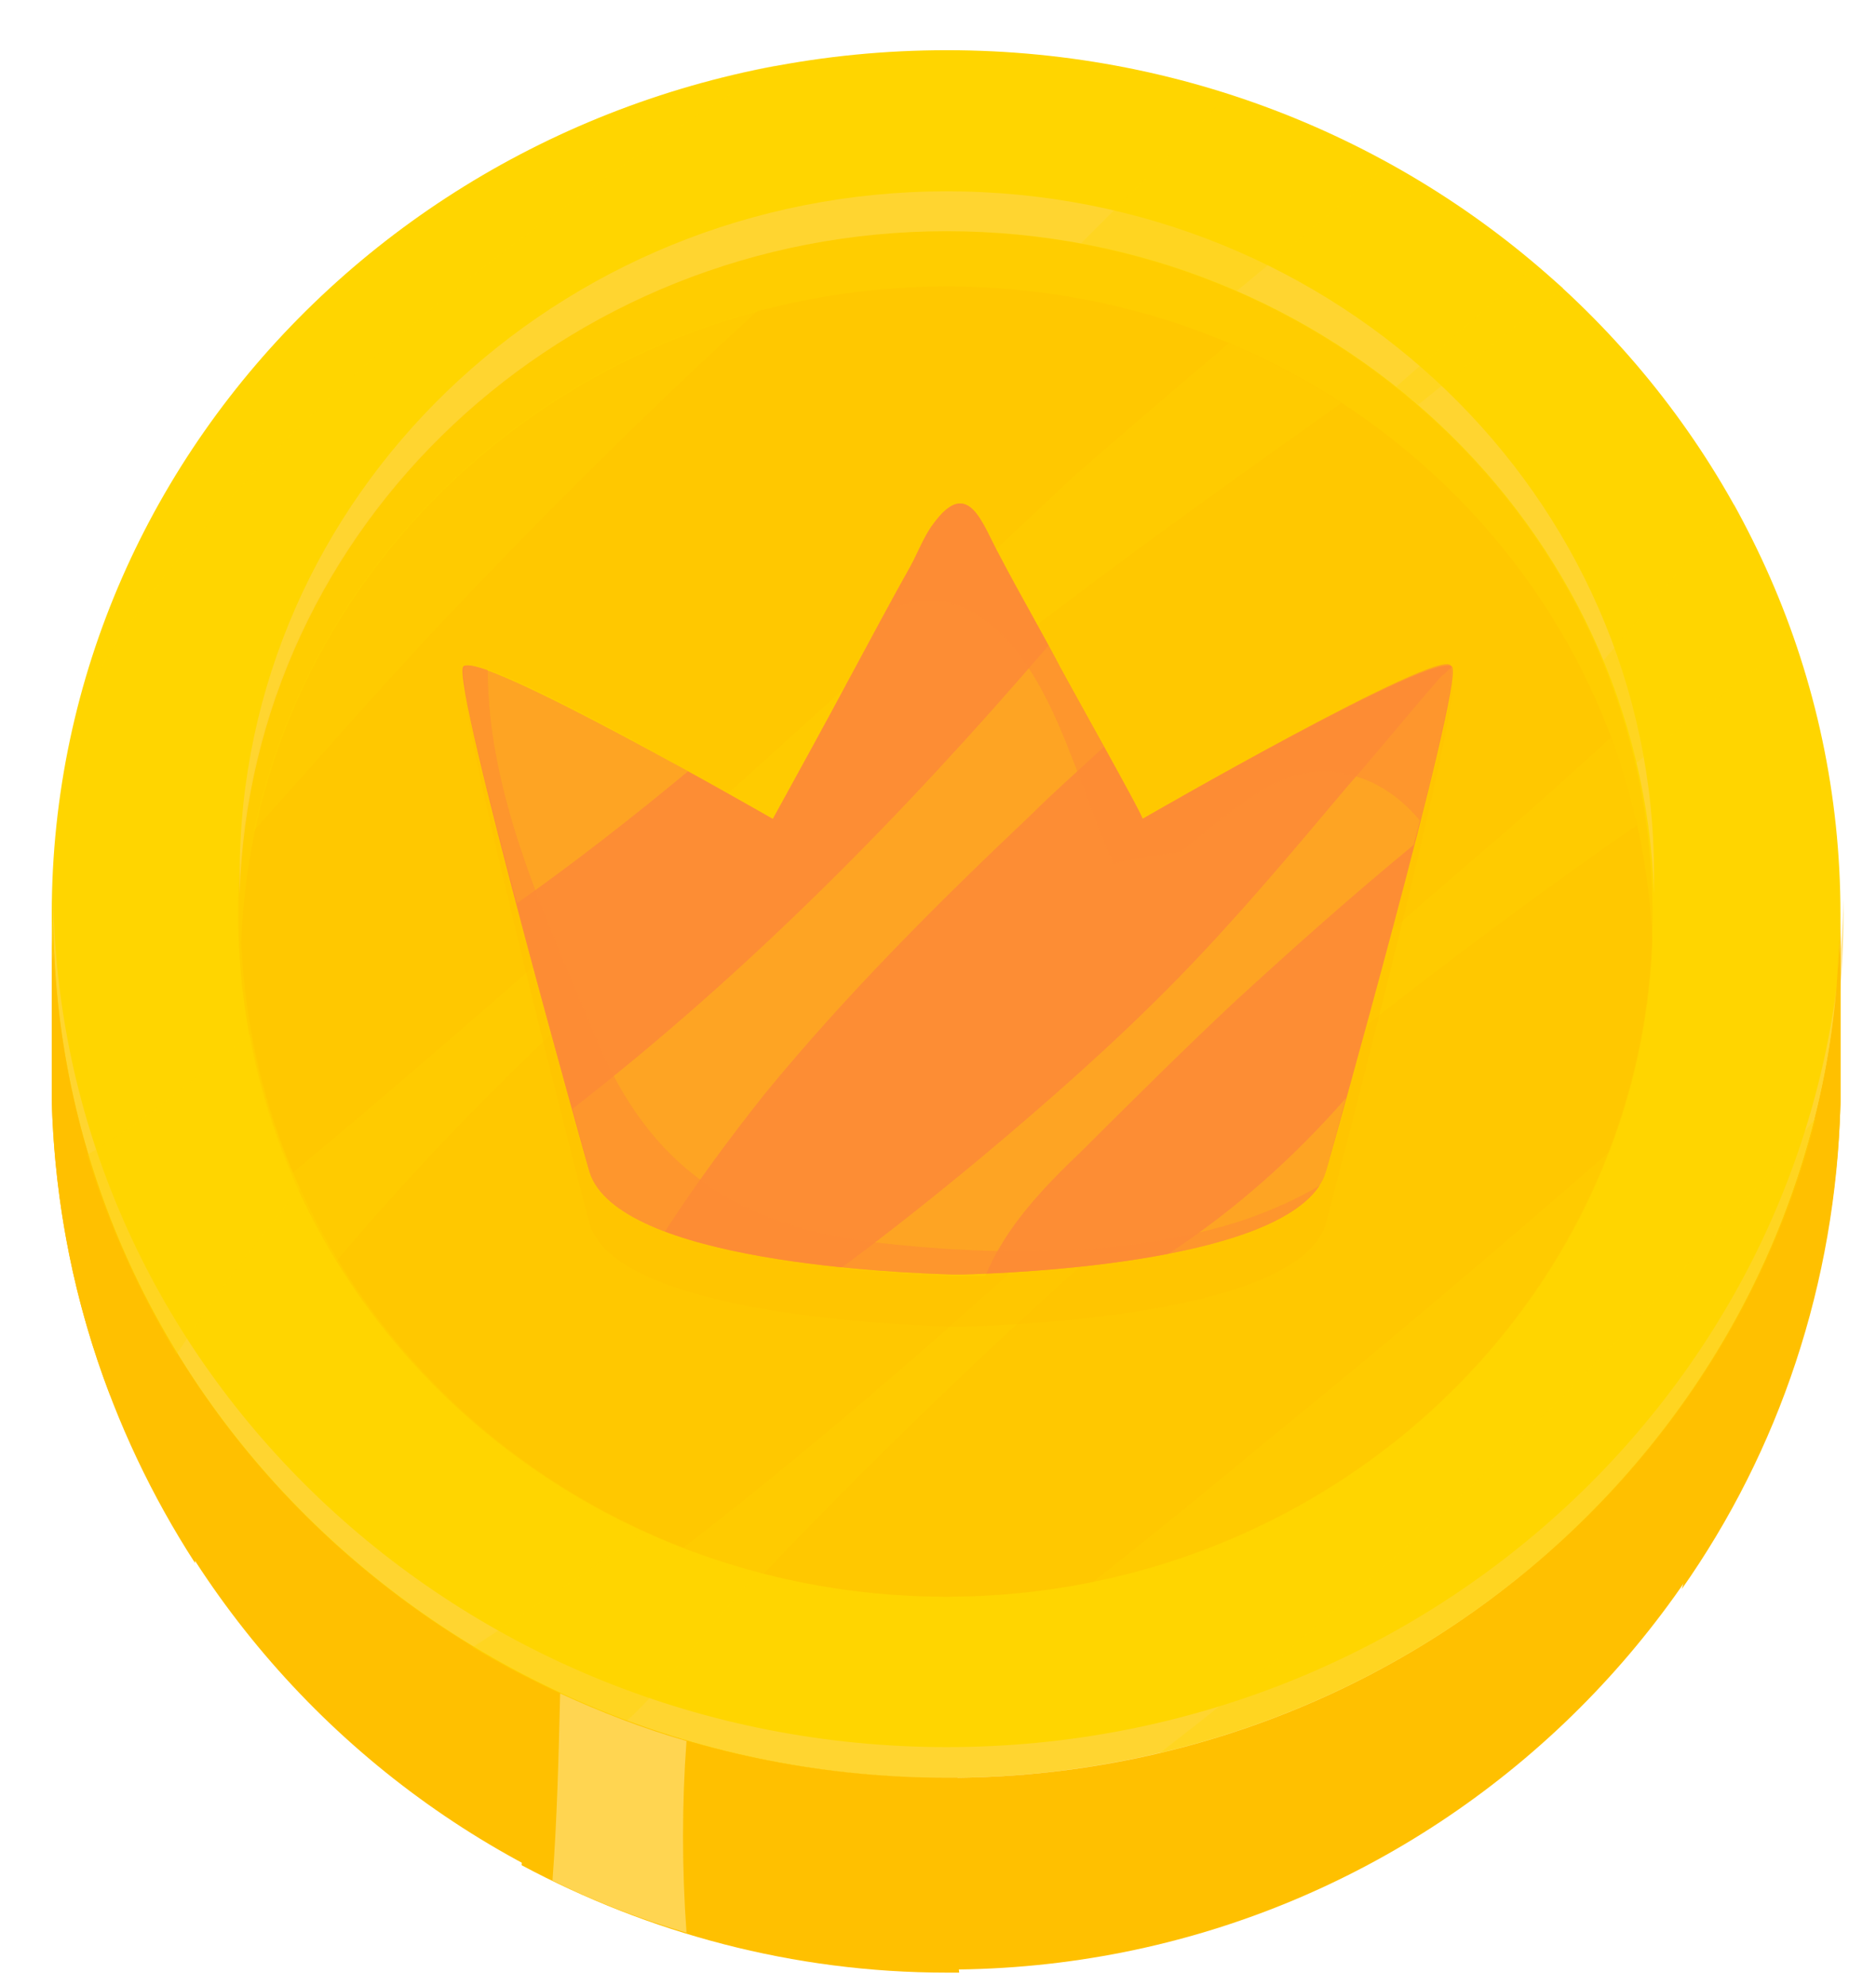<svg width="34" height="36" viewBox="0 0 34 36" fill="none" xmlns="http://www.w3.org/2000/svg">
    <path
        d="M33.356 16.567C33.356 25.217 26.096 32.225 17.133 32.225C8.198 32.225 0.938 25.217 0.938 16.567C0.938 7.918 8.198 0.91 17.161 0.91C26.096 0.91 33.356 7.918 33.356 16.567Z"
        fill="#FFD500" />
    <path opacity="0.37"
        d="M29.95 16.567C29.95 23.409 24.225 28.943 17.133 28.943C10.069 28.943 4.317 23.409 4.317 16.567C4.317 9.726 10.069 4.191 17.133 4.191C24.225 4.191 29.95 9.726 29.95 16.567Z"
        fill="#FFC000" />
    <path opacity="0.37"
        d="M17.161 5.192C10.264 5.192 4.623 10.476 4.372 17.068C4.651 23.687 10.264 28.943 17.161 28.943C24.058 28.943 29.698 23.659 29.949 17.068C29.67 10.449 24.058 5.192 17.161 5.192Z"
        fill="#FFC000" />
    <path opacity="0.6"
        d="M17.161 31.669C8.309 31.669 1.105 24.799 0.966 16.289C0.966 16.372 0.966 16.484 0.966 16.567C0.966 25.216 8.226 32.225 17.189 32.225C26.152 32.225 33.412 25.216 33.412 16.567C33.412 16.484 33.412 16.372 33.412 16.289C33.189 24.827 26.012 31.669 17.161 31.669Z"
        fill="#FFD551" />
    <path opacity="0.6"
        d="M17.161 4.191C24.114 4.191 29.754 9.531 29.977 16.206C29.977 16.095 29.977 15.956 29.977 15.844C29.977 9.003 24.253 3.468 17.161 3.468C10.096 3.468 4.344 9.003 4.344 15.844C4.344 15.956 4.344 16.095 4.344 16.206C4.54 9.531 10.208 4.191 17.161 4.191Z"
        fill="#FFD551" />
    <path
        d="M17.161 32.225C8.282 32.225 1.078 25.328 0.966 16.762V19.376C0.966 19.432 0.966 19.515 0.966 19.571C0.966 19.627 0.966 19.71 0.966 19.766V19.96C1.189 28.693 8.337 35.701 17.161 35.701C25.985 35.701 33.133 28.693 33.356 19.96V16.512C33.356 25.217 26.096 32.225 17.161 32.225Z"
        fill="#FFC000" />
    <path
        d="M3.479 27.692C3.395 26.83 3.395 25.94 3.535 25.078C1.943 22.658 0.994 19.821 0.938 16.762V19.377C0.938 19.432 0.938 19.515 0.938 19.571C0.938 19.627 0.938 19.71 0.938 19.766V19.96C1.022 23.047 1.971 25.912 3.535 28.332C3.535 28.137 3.507 27.915 3.479 27.692Z"
        fill="#FFC000" />
    <path
        d="M31.234 24.326C31.234 25.828 30.899 27.358 30.48 28.804C32.239 26.301 33.272 23.269 33.356 20.015V16.567C33.356 19.376 32.574 22.018 31.234 24.326Z"
        fill="#FFC000" />
    <path
        d="M1.943 22.018C1.329 20.378 0.966 18.598 0.938 16.762V19.377C0.938 19.432 0.938 19.515 0.938 19.571C0.938 19.627 0.938 19.71 0.938 19.766V19.96C0.994 21.852 1.357 23.632 1.999 25.3C1.887 24.243 1.859 23.131 1.943 22.018Z"
        fill="#FFC000" />
    <path
        d="M32.351 21.99C32.295 23.52 32.127 25.049 31.764 26.551C32.714 24.576 33.272 22.352 33.328 20.015V16.567C33.356 18.458 32.993 20.294 32.351 21.99Z"
        fill="#FFC000" />
    <path
        d="M17.356 32.225C17.3 32.225 17.217 32.225 17.161 32.225C14.396 32.225 11.8 31.557 9.538 30.389C9.622 31.529 9.538 32.67 9.454 33.81C11.744 35.034 14.369 35.757 17.161 35.757C17.245 35.757 17.3 35.757 17.384 35.757C17.245 34.561 17.189 33.393 17.356 32.225Z"
        fill="#FFC000" />
    <path
        d="M12.442 31.558C11.66 31.335 10.878 31.029 10.152 30.695C10.124 31.836 10.097 32.976 10.013 34.088C10.794 34.478 11.604 34.784 12.442 35.034C12.358 33.866 12.358 32.698 12.442 31.558Z"
        fill="#FFD551" />
    <path opacity="0.22"
        d="M8.03 11.255C9.873 9.308 11.744 7.445 13.726 5.637C9.119 6.861 5.573 10.504 4.596 15.065C5.74 13.786 6.857 12.507 8.03 11.255Z"
        fill="#FFD500" />
    <path opacity="0.22"
        d="M29.67 14.954C29.559 14.398 29.391 13.869 29.196 13.369C28.553 13.953 27.911 14.537 27.269 15.093C24.756 17.234 22.327 19.431 19.869 21.656C17.44 23.881 14.983 26.05 12.386 28.053C12.861 28.248 13.336 28.387 13.838 28.526C18.641 23.492 23.946 18.931 29.67 14.954Z"
        fill="#FFD500" />
    <path opacity="0.22"
        d="M22.941 26.134C21.908 26.996 20.847 27.858 19.786 28.693C24.114 27.803 27.66 24.827 29.168 20.878C27.129 22.658 25.063 24.41 22.941 26.134Z"
        fill="#FFD500" />
    <path opacity="0.22"
        d="M15.681 13.786C18.082 11.812 20.595 9.948 23.136 8.141C23.527 7.863 23.918 7.584 24.309 7.306C23.667 6.889 22.997 6.528 22.271 6.222C21.321 7.028 20.372 7.835 19.423 8.669C18.529 9.503 17.636 10.366 16.742 11.172C12.973 14.593 9.203 18.014 5.294 21.267C5.517 21.824 5.796 22.352 6.104 22.853C8.924 19.488 12.274 16.567 15.681 13.786Z"
        fill="#FFD500" />
    <path opacity="0.37"
        d="M26.32 12.34C26.124 11.979 20.707 15.789 20.707 15.789C20.763 15.761 19.311 13.23 19.227 13.063C18.864 12.368 18.473 11.7 18.11 11.005C17.803 10.449 17.552 9.559 16.91 10.449C16.742 10.671 16.631 10.977 16.491 11.228C16.128 11.867 15.793 12.507 15.43 13.174C14.955 14.037 14.48 14.899 14.034 15.761C14.034 15.761 8.645 11.951 8.421 12.34C8.226 12.729 10.683 22.185 10.683 22.185C11.186 23.826 16.323 24.021 17.273 24.049C17.273 24.049 17.301 24.049 17.357 24.049C17.412 24.049 17.44 24.049 17.44 24.049C18.418 24.021 23.527 23.826 24.03 22.185C24.03 22.185 26.515 12.701 26.32 12.34Z"
        fill="#FFC000" />
    <path
        d="M26.32 12.089C26.096 11.728 20.707 14.843 20.707 14.843C20.735 14.815 19.311 12.284 19.227 12.117C18.864 11.422 18.473 10.755 18.11 10.059C17.803 9.503 17.552 8.613 16.91 9.503C16.742 9.726 16.631 10.031 16.491 10.282C16.128 10.921 15.793 11.561 15.43 12.229C14.955 13.118 14.48 13.981 14.006 14.843C14.006 14.843 8.589 11.728 8.393 12.089C8.198 12.451 10.683 21.239 10.683 21.239C11.185 22.88 16.323 23.075 17.273 23.103C17.273 23.103 17.301 23.103 17.356 23.103C17.412 23.103 17.44 23.103 17.44 23.103C18.418 23.075 23.527 22.88 24.03 21.239C24.03 21.239 26.515 12.451 26.32 12.089Z"
        fill="#FD8D34" />
    <path opacity="0.32"
        d="M12.47 13.981C10.878 13.063 8.533 11.839 8.421 12.09C8.309 12.257 8.812 14.287 9.37 16.373C10.431 15.622 11.465 14.815 12.47 13.981Z"
        fill="#FFD500" />
    <path opacity="0.32"
        d="M12.051 22.324C12.609 21.462 13.224 20.628 13.866 19.821C15.346 18.013 17.021 16.345 18.697 14.759C19.115 14.342 19.562 13.953 20.009 13.536C19.646 12.868 19.255 12.201 19.227 12.117C19.143 11.978 19.087 11.839 19.004 11.7C16.379 14.759 13.559 17.624 10.376 20.099C10.571 20.794 10.683 21.239 10.683 21.239C10.822 21.712 11.353 22.074 12.051 22.324Z"
        fill="#FFD500" />
    <path opacity="0.32"
        d="M19.59 20.878C20.512 19.96 21.433 19.042 22.383 18.152C23.444 17.179 24.505 16.233 25.622 15.315C26.04 13.702 26.348 12.312 26.32 12.089C26.236 12.145 26.208 12.201 26.124 12.256C25.538 12.924 24.979 13.619 24.393 14.286C23.388 15.482 22.41 16.65 21.321 17.763C20.204 18.903 19.004 19.96 17.775 20.989C16.938 21.684 16.1 22.352 15.234 22.991C16.156 23.075 16.965 23.103 17.273 23.13C17.273 23.13 17.3 23.13 17.356 23.13C17.412 23.13 17.44 23.13 17.44 23.13C17.524 23.13 17.663 23.13 17.859 23.13C18.222 22.24 18.92 21.517 19.59 20.878Z"
        fill="#FFD500" />
    <path opacity="0.32"
        d="M21.154 22.741C22.522 22.463 23.779 22.018 24.03 21.24C24.03 21.24 24.169 20.711 24.393 19.905C23.444 20.989 22.382 21.935 21.154 22.741Z"
        fill="#FFD500" />
    <path opacity="0.32"
        d="M9.147 4.553C10.739 3.357 12.358 2.244 14.062 1.188C7.891 2.356 2.948 6.889 1.441 12.729C3.311 9.503 6.187 6.805 9.147 4.553Z"
        fill="#FFD500" />
    <path opacity="0.32"
        d="M23.22 4.609C23.862 4.08 24.505 3.524 25.175 2.968C24.253 2.467 23.276 2.05 22.271 1.716C21.377 2.606 20.484 3.524 19.59 4.414C20.567 4.609 21.517 4.887 22.41 5.276C22.69 5.054 22.941 4.831 23.22 4.609Z"
        fill="#FFD500" />
    <path opacity="0.32"
        d="M25.705 7.334C26.571 6.638 27.464 5.915 28.33 5.22C28.162 5.081 27.995 4.942 27.827 4.803C26.99 5.554 26.124 6.277 25.286 7.028C25.426 7.111 25.566 7.222 25.705 7.334Z"
        fill="#FFD500" />
    <path opacity="0.32"
        d="M32.518 11.617C32.211 10.755 31.848 9.92 31.43 9.142C30.648 10.087 29.866 11.033 29.056 11.978C29.307 12.59 29.503 13.202 29.642 13.842C30.592 13.063 31.541 12.312 32.518 11.617Z"
        fill="#FFD500" />
    <path opacity="0.32"
        d="M21.014 31.78C26.878 30.39 31.485 25.94 32.909 20.267C29.335 24.522 25.398 28.415 21.014 31.78Z"
        fill="#FFD500" />
    <path opacity="0.32"
        d="M11.884 30.668C12.498 29.945 13.112 29.222 13.726 28.498C13.028 28.304 12.33 28.081 11.688 27.775C11.465 27.942 11.241 28.081 10.99 28.248C10.236 28.749 9.426 29.305 8.561 29.861C9.454 30.39 10.376 30.835 11.353 31.196C11.549 31.029 11.716 30.835 11.884 30.668Z"
        fill="#FFD500" />
    <path opacity="0.32"
        d="M5.433 21.545C5.015 20.655 4.707 19.71 4.54 18.736C3.646 19.459 2.641 20.322 1.58 20.933C1.971 22.213 2.529 23.436 3.2 24.549C3.87 23.52 4.624 22.519 5.433 21.545Z"
        fill="#FFD500" />
    <path opacity="0.6"
        d="M17.663 11.116C19.06 11.95 19.506 14.203 20.177 15.649C20.567 15.566 20.986 15.482 21.377 15.455C21.601 15.288 21.796 15.121 21.991 14.954C22.578 14.509 23.164 14.008 23.946 13.981C24.7 13.981 25.286 14.342 25.733 14.871C26.096 13.397 26.375 12.201 26.292 12.062C26.096 11.728 20.707 14.843 20.707 14.843C20.735 14.815 19.311 12.284 19.227 12.117C18.864 11.422 18.473 10.755 18.11 10.059C17.803 9.503 17.552 8.613 16.91 9.503C16.742 9.726 16.63 10.031 16.491 10.282C16.351 10.56 16.184 10.838 16.044 11.116C16.519 10.838 17.077 10.782 17.663 11.116Z"
        fill="#FD8D34" />
    <path opacity="0.6"
        d="M22.578 22.102C20.512 22.797 17.998 22.769 15.848 22.519C13.335 22.213 11.744 21.129 10.794 18.793C9.929 16.707 8.84 14.454 8.84 12.146C8.589 12.062 8.449 12.034 8.421 12.09C8.198 12.451 10.683 21.24 10.683 21.24C11.185 22.881 16.323 23.075 17.273 23.103C17.273 23.103 17.3 23.103 17.356 23.103C17.412 23.103 17.44 23.103 17.44 23.103C18.361 23.075 22.969 22.909 23.918 21.49C23.499 21.74 23.052 21.935 22.578 22.102Z"
        fill="#FD8D34" />
</svg>
    